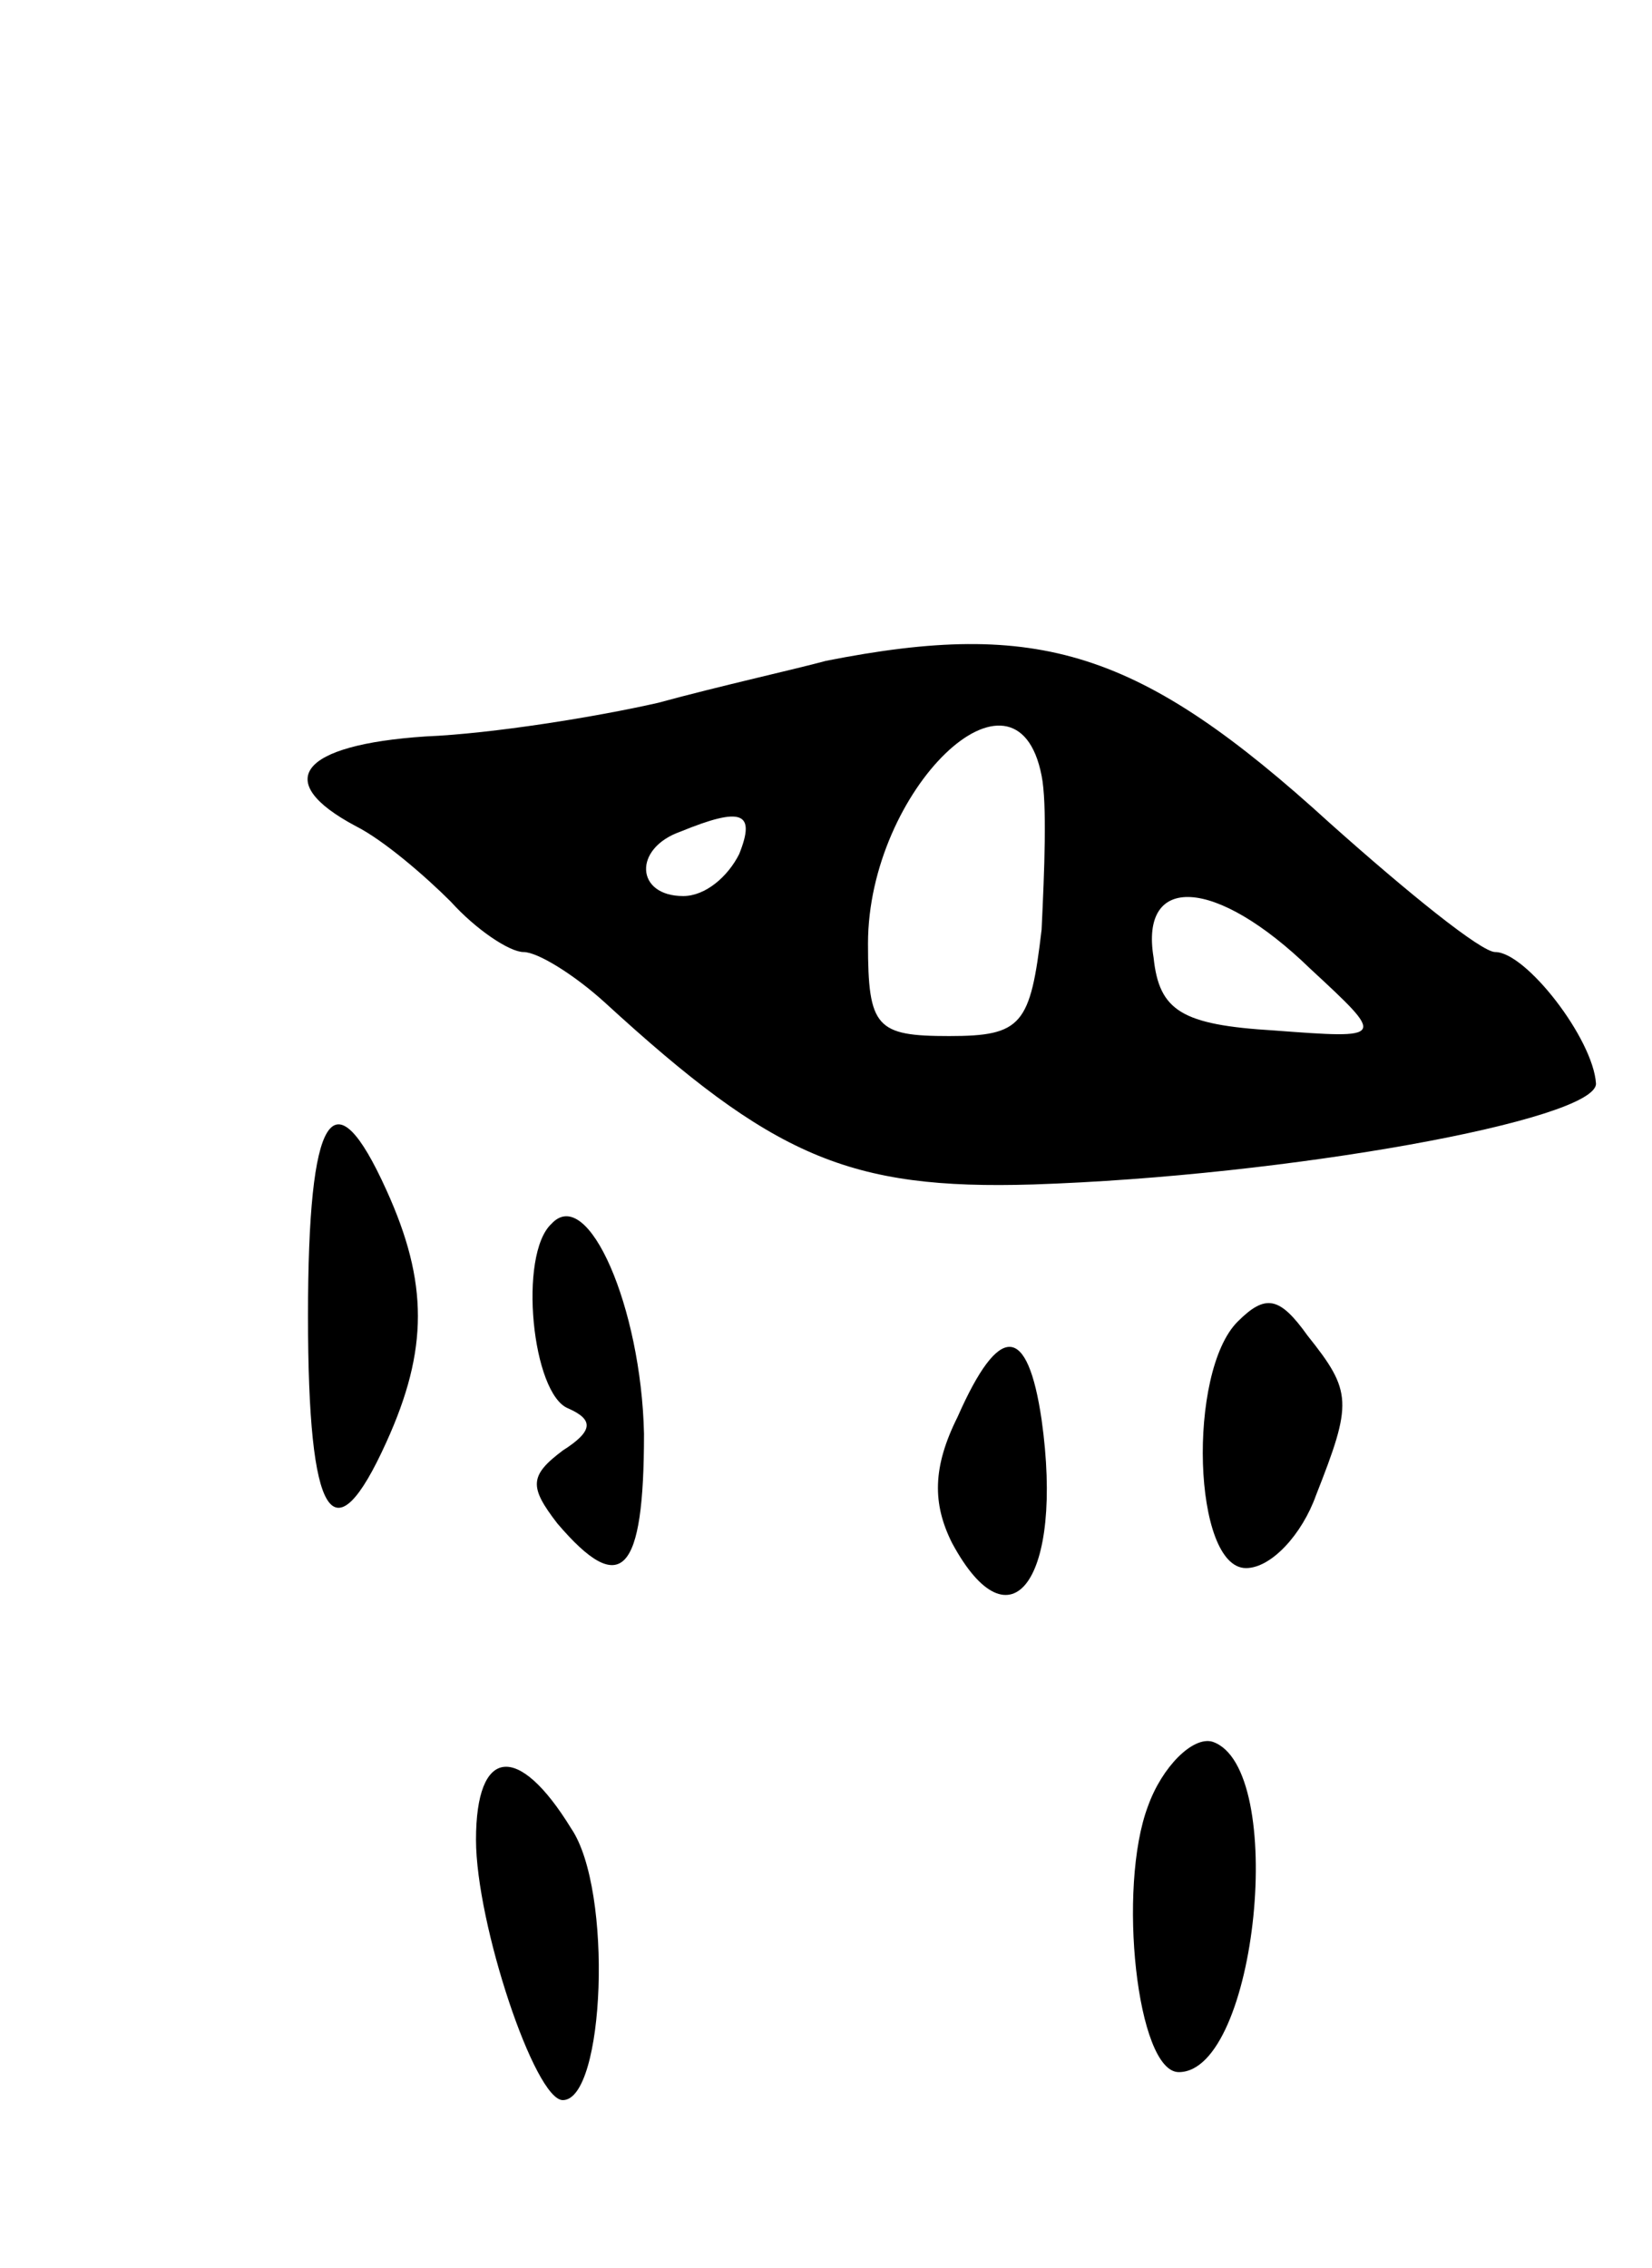 <svg version="1.0" xmlns="http://www.w3.org/2000/svg"
 width="59pt" height="81pt" viewBox="0 0 59 81"
 preserveAspectRatio="xMidYMid meet">
<g transform="translate(0,81) scale(0.1,-0.1)"
fill="#000000" stroke="none">
<path d="M295 574 c-11 -3 -38 -9 -60 -15 -22 -5 -59 -11 -83 -12 -45 -3 -55
-16 -25 -32 10 -5 25 -18 34 -27 9 -10 21 -18 26 -18 5 0 18 -8 29 -18 60 -55
87 -67 153 -65 91 3 201 23 201 36 -1 16 -25 47 -36 47 -5 0 -31 21 -59 46
-68 62 -104 73 -180 58z m77 -41 c2 -10 1 -34 0 -55 -4 -34 -7 -38 -33 -38
-26 0 -29 3 -29 33 0 55 53 106 62 60z m-108 -28 c-4 -8 -12 -15 -20 -15 -17
0 -18 17 -1 23 22 9 27 7 21 -8z m204 -41 c27 -25 27 -25 -13 -22 -33 2 -41 7
-43 26 -5 30 22 29 56 -4z"/>
<path d="M110 340 c0 -73 9 -87 28 -45 15 33 15 57 0 90 -19 42 -28 28 -28
-45z"/>
<path d="M197 373 c-12 -11 -7 -61 6 -66 9 -4 9 -8 -2 -15 -12 -9 -12 -13 -2
-26 23 -27 31 -18 31 32 -1 45 -20 89 -33 75z"/>
<path d="M442 338 c-18 -18 -16 -88 3 -88 9 0 20 12 25 26 13 33 13 37 -3 57
-10 14 -15 15 -25 5z"/>
<path d="M342 304 c-9 -18 -9 -31 -2 -45 21 -39 40 -13 32 44 -5 34 -15 35
-30 1z"/>
<path d="M410 165 c-11 -29 -4 -95 11 -95 28 0 39 109 12 118 -7 2 -18 -9 -23
-23z"/>
<path d="M170 153 c0 -30 21 -93 31 -93 15 0 18 75 3 97 -19 31 -34 29 -34 -4z"/>
</g>
</svg>
